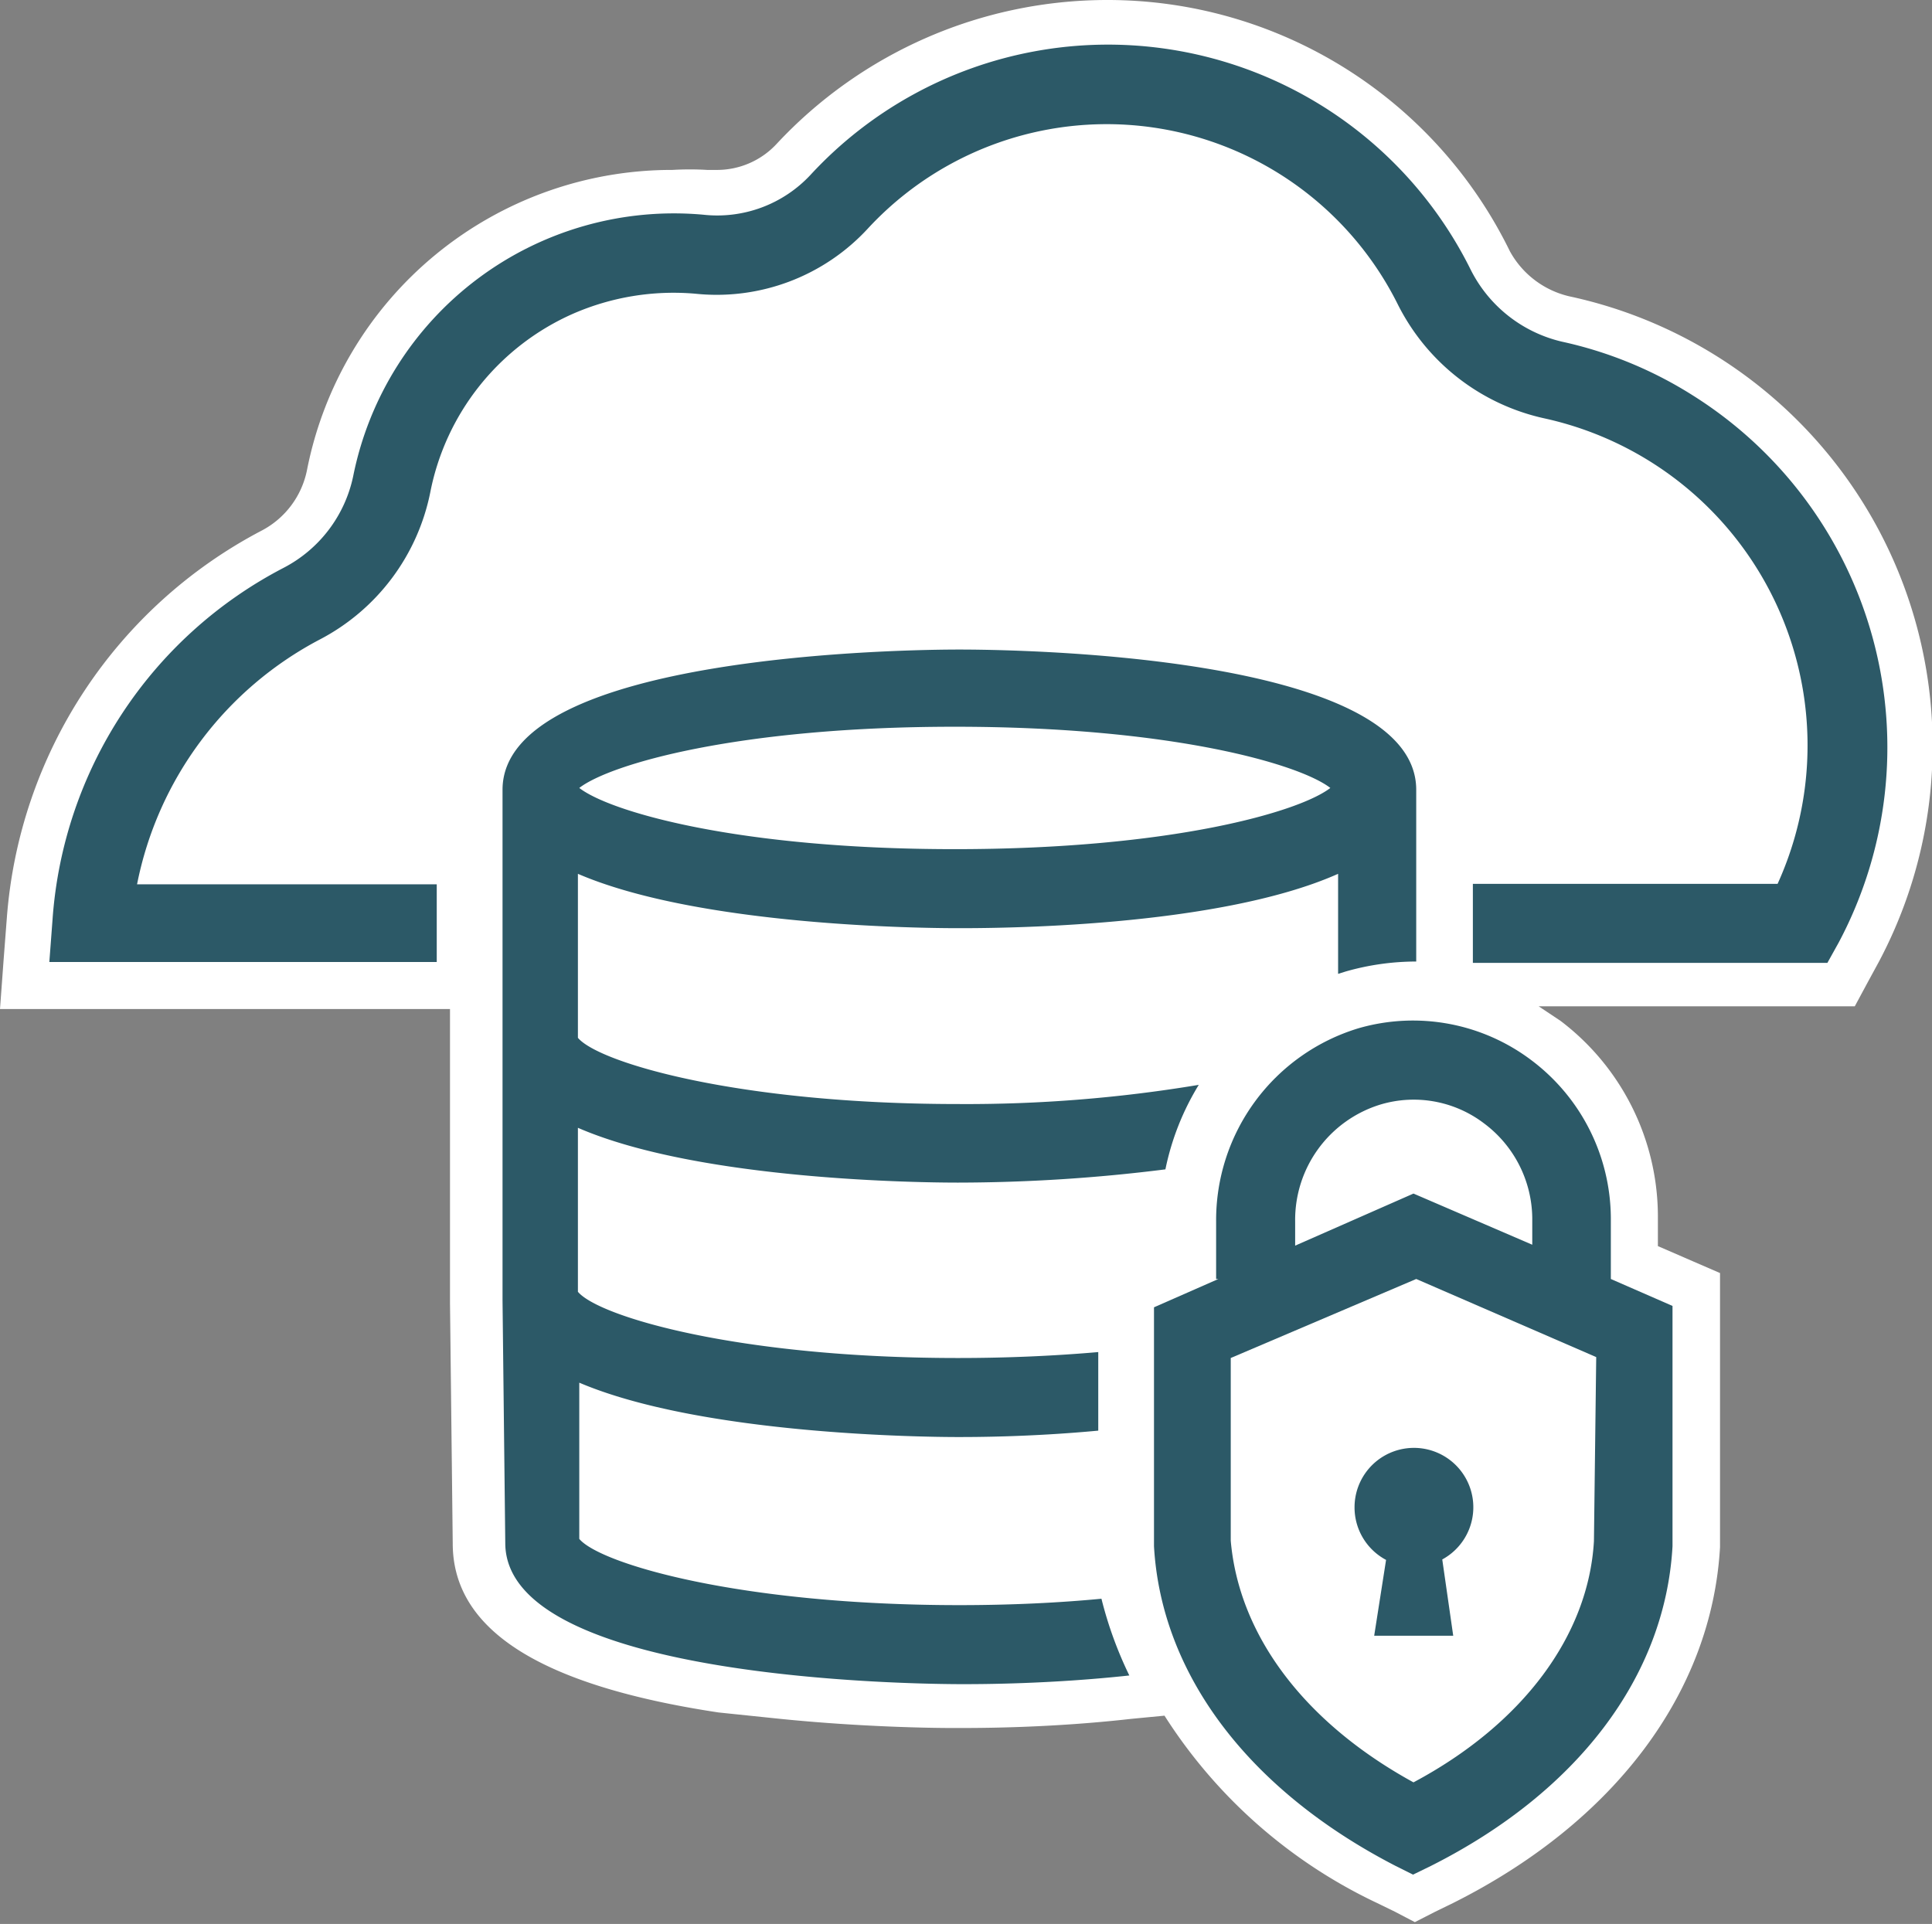 <svg id="Layer_1" data-name="Layer 1" xmlns="http://www.w3.org/2000/svg" viewBox="0 0 42.29 42.12"><rect x="0" y="0" width="42.29" height="42.12" fill="#808080" stroke="none"/><title>OCI-Oracle-Cloud-Data-Safe</title>
<path d="M30.33,41.25A10.43,10.43,0,0,1,25.71,37l-.26,0,.05.08-.82,0c-1.76.18-3.28.2-3.71.2h-.14c-.43,0-1.95,0-3.71-.2l-.66-.06v0c-4-.5-6-1.62-6-3.3l-.06-5.3s0-.07,0-.11V21.59H.54l.11-1.46A10,10,0,0,1,6,12a2.39,2.39,0,0,0,1.27-1.68,7.61,7.61,0,0,1,4.42-5.51,7.72,7.72,0,0,1,3.07-.65,5.53,5.53,0,0,1,.71,0h.25a2.25,2.25,0,0,0,1.68-.73,9.41,9.41,0,0,1,6.86-3,9.31,9.31,0,0,1,8.38,5.18A2.45,2.45,0,0,0,34.3,7a9.59,9.59,0,0,1,6.36,13.89l-.39.71H31.44v.29a4.79,4.79,0,0,1,2.38.93,4.85,4.85,0,0,1,1.94,3.85v1l1.36.59v5.59c-.17,3-2.2,5.72-5.57,7.4l-.61.31Z" fill="#fff"/><path d="M24.23,1a8.82,8.82,0,0,1,7.93,4.9,3,3,0,0,0,2,1.58,8.89,8.89,0,0,1,2.87,1.18,9.1,9.1,0,0,1,3.16,12l-.25.45H31v1.26a4.23,4.23,0,0,1,2.57.86,4.35,4.35,0,0,1,1.74,3.45V28l1.36.59v5.26c-.16,2.82-2.09,5.35-5.29,7l-.39.19-.38-.19A9.85,9.85,0,0,1,26,36.48c-.46.08-.92.13-1.36.18v0c-1.75.17-3.27.19-3.66.19h-.14c-.39,0-1.91,0-3.66-.19v0c-2.86-.3-6.25-1-6.25-2.88l-.06-5.31s0-.07,0-.1V21.09H1.08l.07-.93a9.42,9.42,0,0,1,5.06-7.7,2.91,2.91,0,0,0,1.52-2,7.16,7.16,0,0,1,7-5.76q.33,0,.66,0l.29,0a2.8,2.8,0,0,0,2.06-.89A8.89,8.89,0,0,1,24.23,1m0-1A9.89,9.89,0,0,0,17,3.15a1.78,1.78,0,0,1-1.33.57h-.19a6.45,6.45,0,0,0-.76,0,8.14,8.14,0,0,0-8,6.57,1.92,1.92,0,0,1-1,1.33A10.46,10.46,0,0,0,.15,20.09L.08,21,0,22.09H9.85v6.28s0,.09,0,.14l.06,5.28c0,1.89,1.91,3.11,5.82,3.7l0,0,1.35.14c1.78.18,3.33.2,3.76.2H21c.43,0,2,0,3.76-.2l.73-.07a11.17,11.17,0,0,0,4.65,4.1l.39.19.44.23.45-.23.39-.19c3.53-1.77,5.66-4.61,5.84-7.79v-6l-.6-.26-.76-.33v-.68a5.38,5.38,0,0,0-2.13-4.25l-.48-.32h6.92l.28-.52.25-.46A10.07,10.07,0,0,0,34.41,6.5a2,2,0,0,1-1.36-1A9.8,9.8,0,0,0,24.23,0Z" fill="#fff"/><path d="M37.06,8.66a8.89,8.89,0,0,0-2.87-1.18,3,3,0,0,1-2-1.58A8.86,8.86,0,0,0,17.74,3.83a2.79,2.79,0,0,1-2.35.87,7.16,7.16,0,0,0-7.66,5.73,2.94,2.94,0,0,1-1.52,2,9.42,9.42,0,0,0-5.06,7.7l-.07.93H9.56V19.36H3A7.75,7.75,0,0,1,7,14a4.67,4.67,0,0,0,2.42-3.23,5.41,5.41,0,0,1,3.12-3.9,5.5,5.5,0,0,1,2.68-.44A4.5,4.5,0,0,0,19,5a7.12,7.12,0,0,1,11.6,1.67,4.72,4.72,0,0,0,3.21,2.49,7.33,7.33,0,0,1,5.1,10.19H32.24v1.73H40l.25-.45A9.1,9.1,0,0,0,37.06,8.66Z" fill="#2c5967"/><path d="M21,35.14c-4.82,0-7.87-.91-8.32-1.45l0-3.42c2.68,1.14,7.55,1.19,8.29,1.19.34,0,1.58,0,3.07-.14V29.6c-.92.08-1.95.13-3.07.13-4.82,0-7.87-.91-8.32-1.45V24.69c2.67,1.16,7.58,1.2,8.32,1.2a36.55,36.55,0,0,0,4.54-.29,5.73,5.73,0,0,1,.73-1.85,30.9,30.9,0,0,1-5.27.42c-4.82,0-7.87-.91-8.32-1.45V19.13c2.67,1.15,7.58,1.19,8.32,1.19s5.65,0,8.32-1.19v2.19l.16-.05A5.62,5.62,0,0,1,31,21.05V17.37s0,0,0,0,0,0,0-.08c0-3-9-3.07-10-3.07s-10,.08-10,3.07c0,0,0,.05,0,.08s0,0,0,0v11s0,.07,0,.1l.06,5.31c0,3,9,3.09,10,3.09.39,0,1.91,0,3.66-.19A8.57,8.57,0,0,1,24.11,35C23.17,35.09,22.12,35.14,21,35.14ZM20.9,15.91c4.75,0,7.55.82,8.22,1.34-.67.52-3.47,1.34-8.22,1.34s-7.55-.82-8.22-1.34C13.35,16.73,16.15,15.91,20.9,15.91Z" fill="#2c5967"/><path d="M35.26,26.66a4.35,4.35,0,0,0-1.74-3.45,4.3,4.3,0,0,0-3.78-.7,4.39,4.39,0,0,0-3.12,4.23V28h.05l-1.41.62v5.23c.16,2.82,2.09,5.35,5.29,7l.38.19.39-.19c3.2-1.61,5.13-4.14,5.29-7V28.59L35.26,28Zm-6.91.08a2.64,2.64,0,0,1,1.87-2.56,2.54,2.54,0,0,1,2.26.41,2.62,2.62,0,0,1,1.06,2.07v.59l-2.6-1.12-2.59,1.14Zm6.54,7c-.12,2.06-1.55,4-3.95,5.28-2.39-1.31-3.82-3.22-4-5.29v-4L31,28l3.94,1.71Z" fill="#2c5967"/><path d="M29.65,33a1.3,1.3,0,0,0,.69,1.15l-.26,1.66h1.73l-.24-1.67A1.3,1.3,0,1,0,29.65,33Z" fill="#2c5967"/></svg>